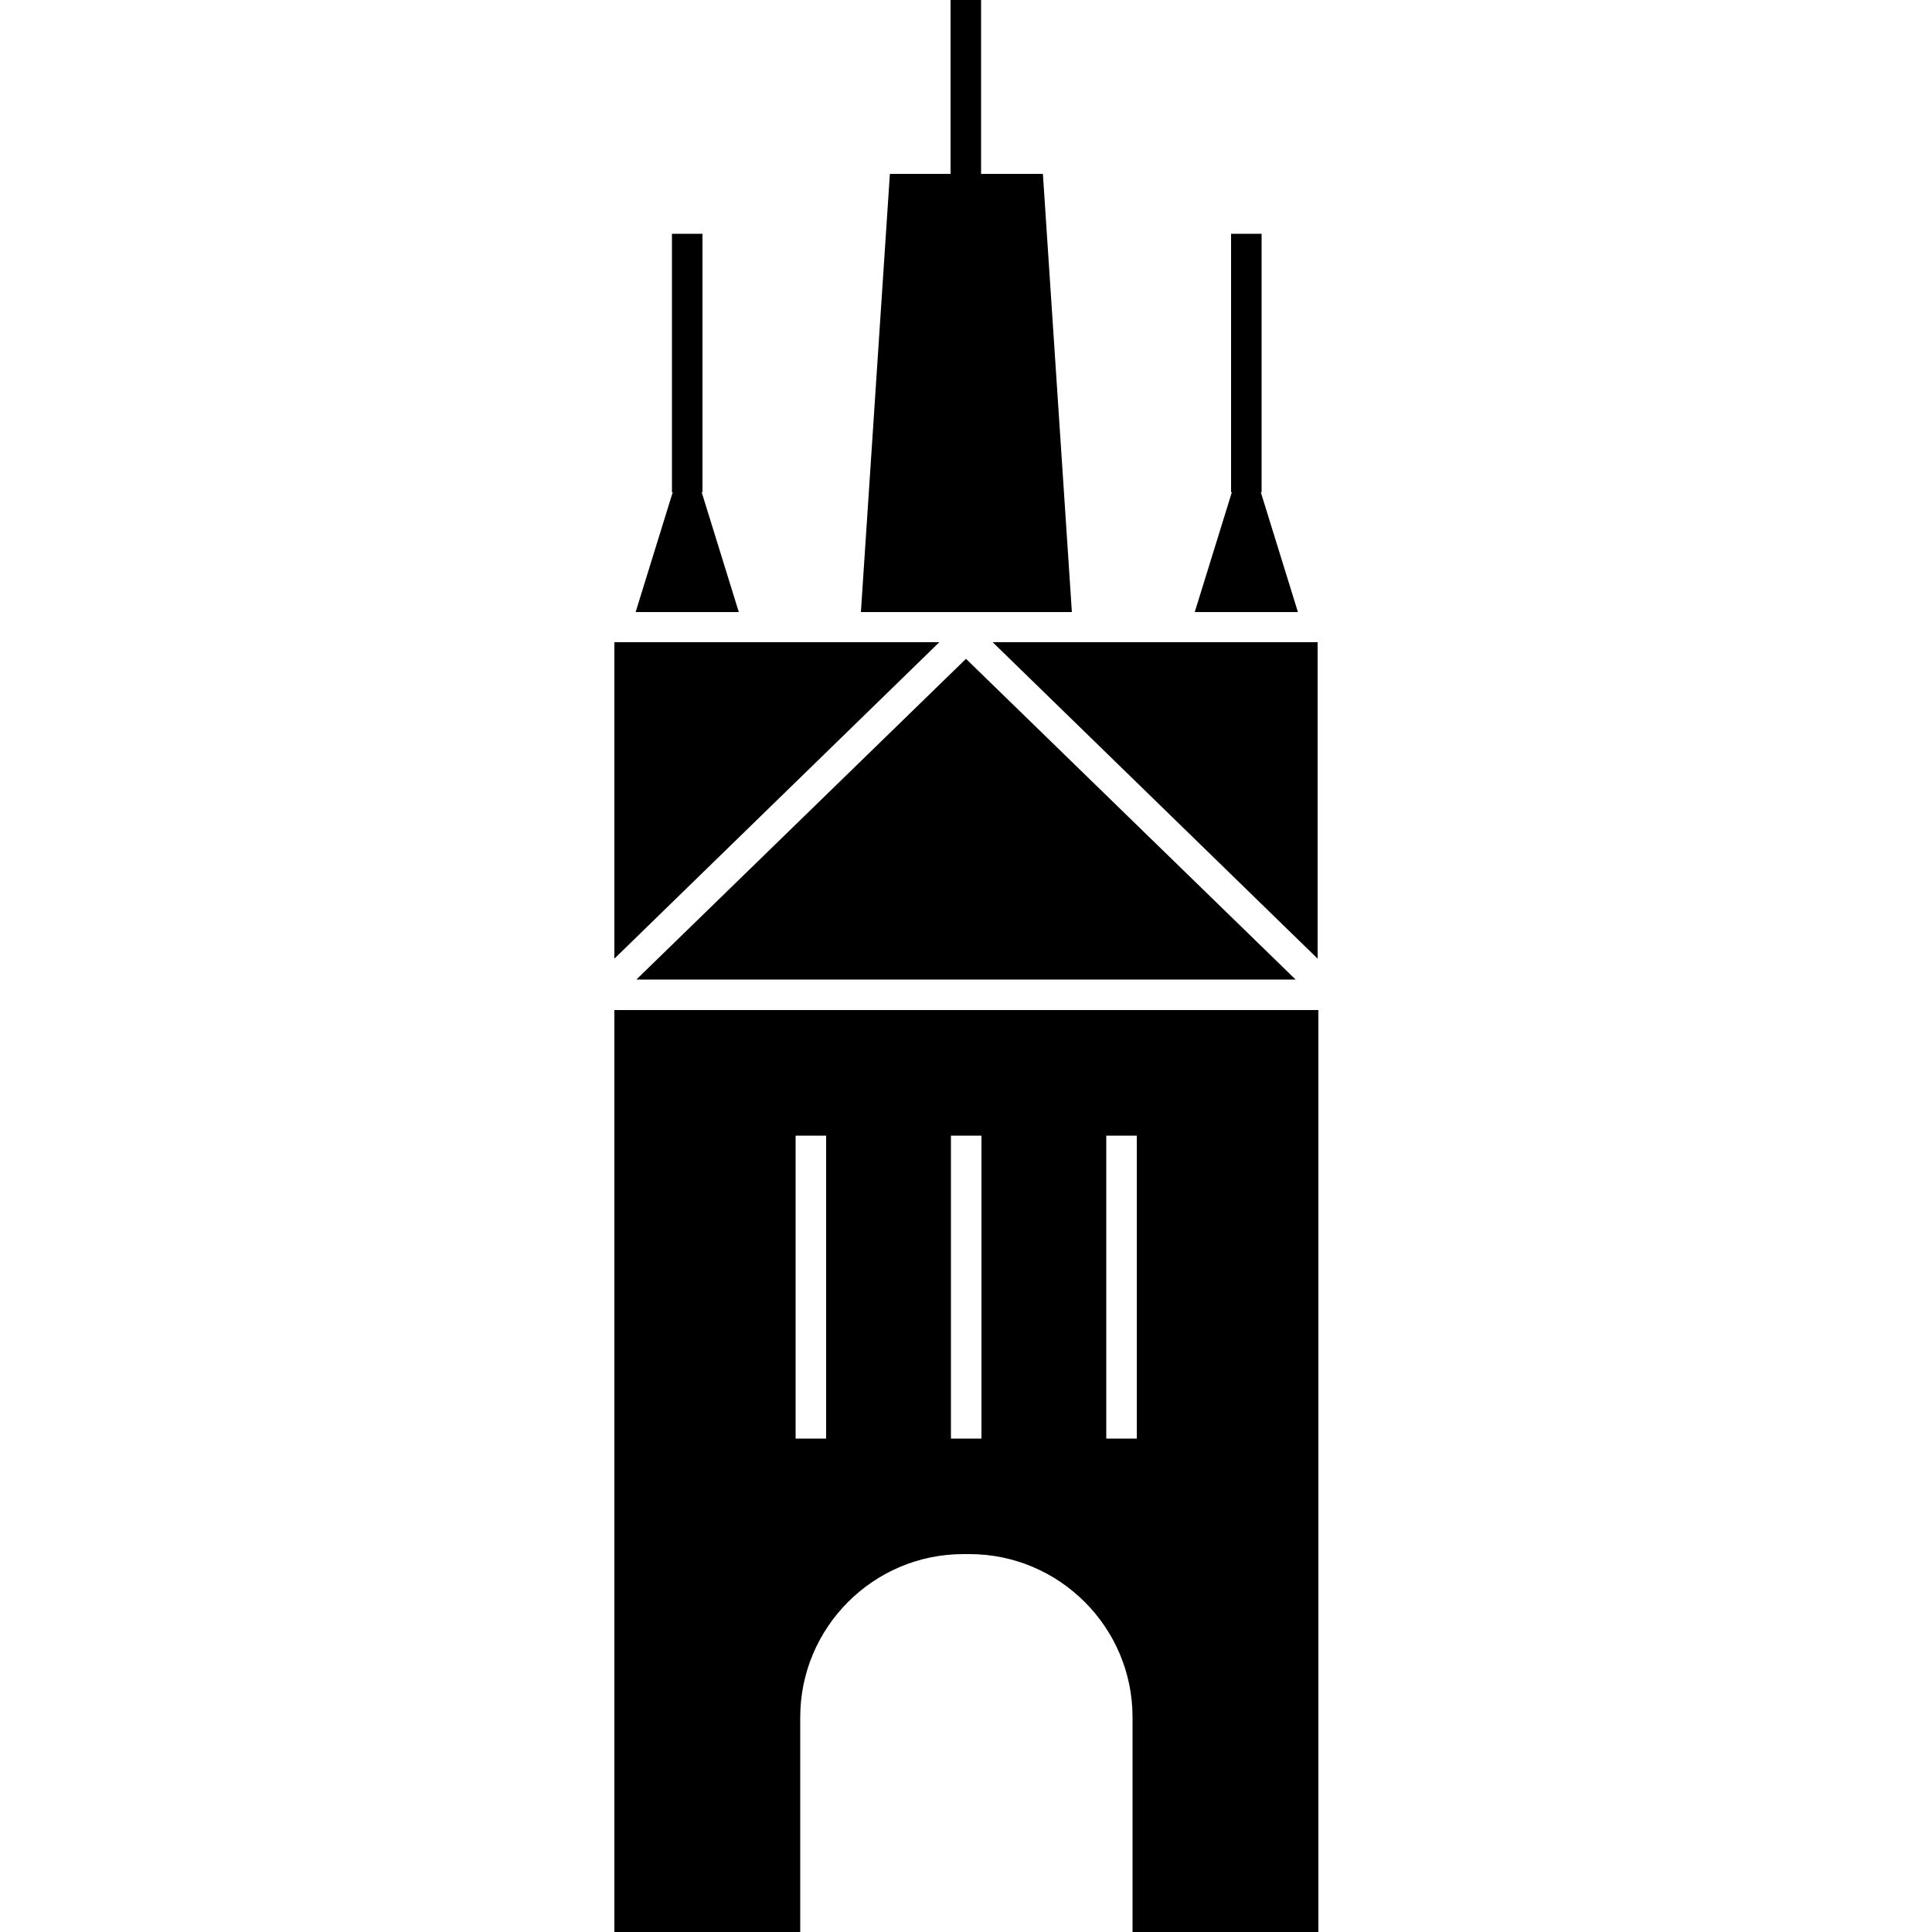 <svg xmlns="http://www.w3.org/2000/svg" viewBox="0 0 50 50"><path d="M26.99 4.5h-1.6V0h-.79v4.5h-1.57l-.75 11.34h5.46L26.99 4.5ZM19.12 15.84l-.96-3.1h.02V6.05h-.79v6.69h.02l-.96 3.1h2.68ZM21.45 16.62H15.9v8.19l8.41-8.19h-2.86ZM33.53 25.35 25 17.05l-8.53 8.3h17.05ZM29.84 16.62h-4.15l8.41 8.19v-8.19h-4.26ZM33.59 15.84l-.96-3.1h.02V6.05h-.79v6.69h.02l-.96 3.1h2.68ZM15.9 50h4.81v-5.56c0-2.32 1.89-4.22 4.22-4.22h.16c2.32 0 4.22 1.89 4.22 4.22V50h4.81V26.14H15.9V50Zm12.73-20.61h.79v7.84h-.79v-7.84Zm-4.02 0h.79v7.84h-.79v-7.84Zm-4.02 0h.79v7.84h-.79v-7.84Z"/></svg>